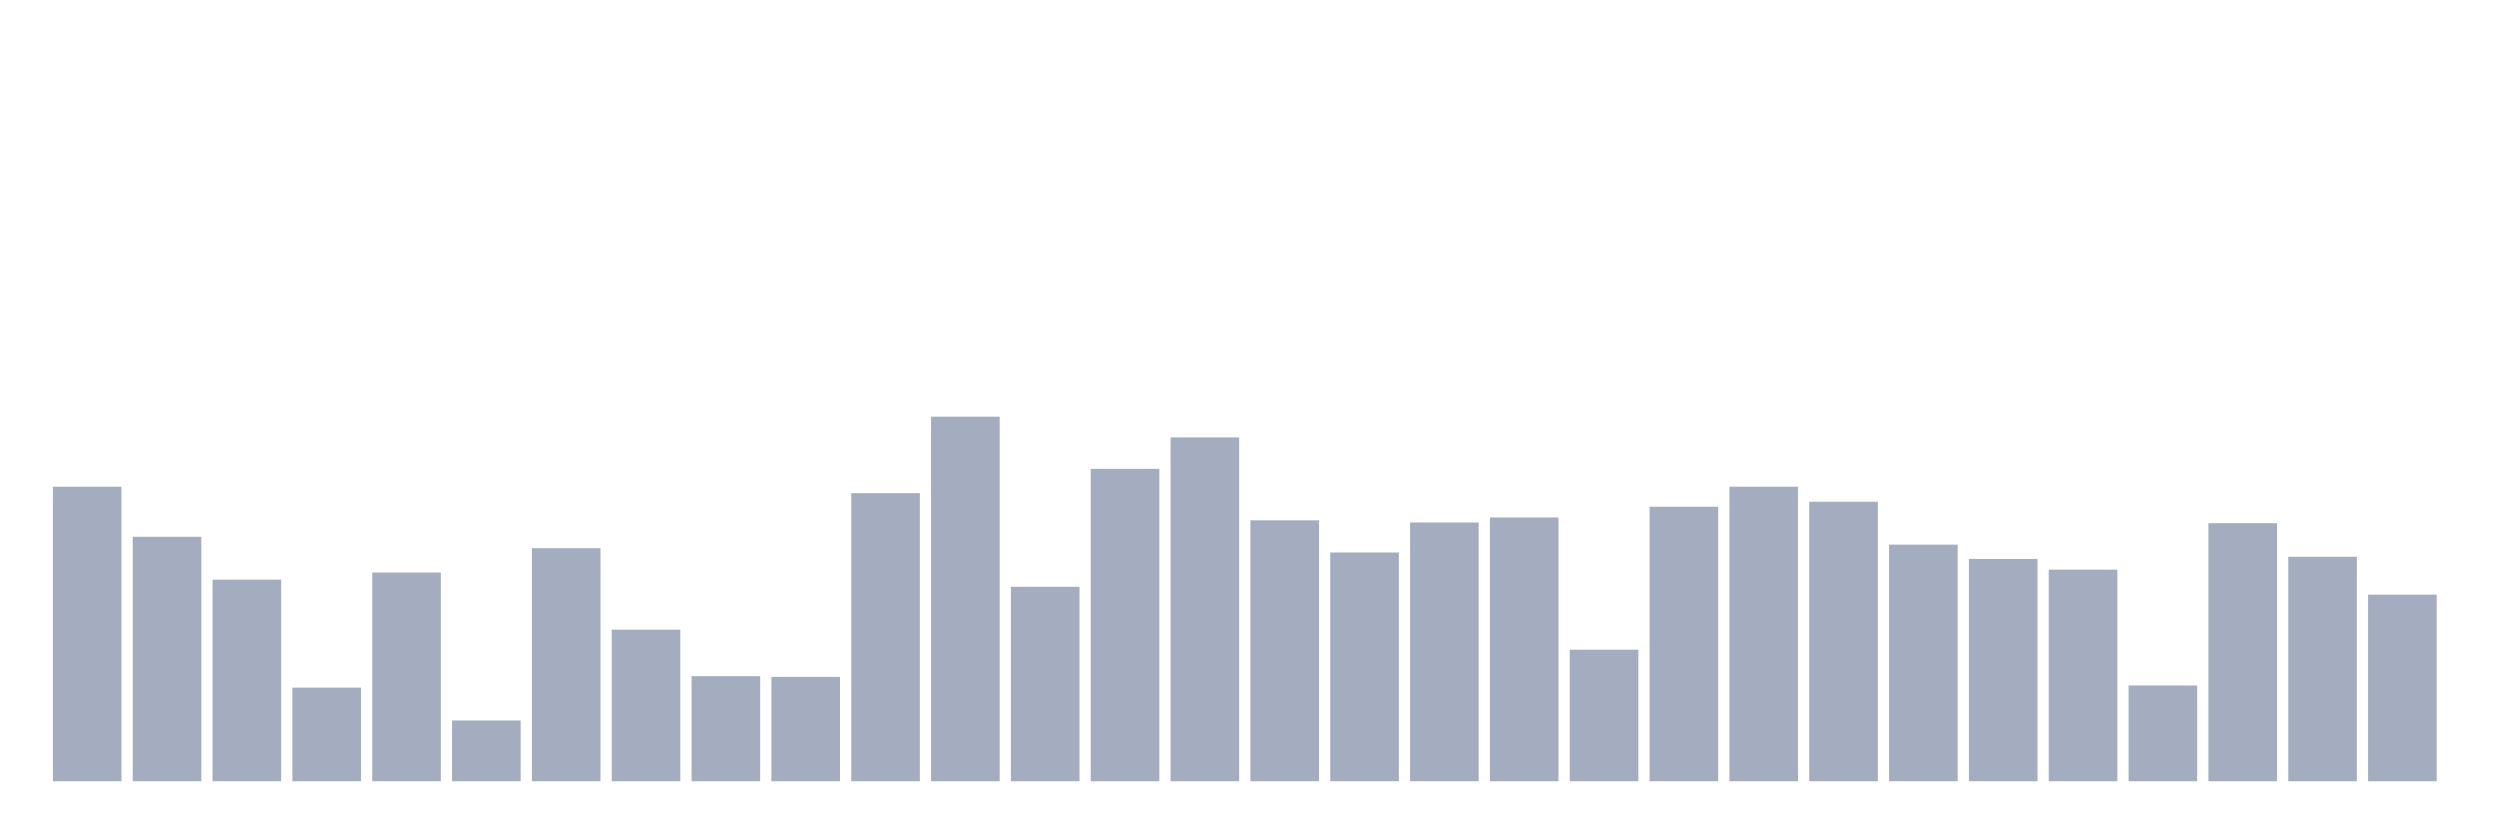 <svg xmlns="http://www.w3.org/2000/svg" viewBox="0 0 480 160"><g transform="translate(10,10)"><rect class="bar" x="0.153" width="13.175" y="83.451" height="56.549" fill="rgb(164,173,192)"></rect><rect class="bar" x="15.482" width="13.175" y="93.059" height="46.941" fill="rgb(164,173,192)"></rect><rect class="bar" x="30.81" width="13.175" y="101.294" height="38.706" fill="rgb(164,173,192)"></rect><rect class="bar" x="46.138" width="13.175" y="122.02" height="17.98" fill="rgb(164,173,192)"></rect><rect class="bar" x="61.466" width="13.175" y="99.922" height="40.078" fill="rgb(164,173,192)"></rect><rect class="bar" x="76.794" width="13.175" y="128.333" height="11.667" fill="rgb(164,173,192)"></rect><rect class="bar" x="92.123" width="13.175" y="95.255" height="44.745" fill="rgb(164,173,192)"></rect><rect class="bar" x="107.451" width="13.175" y="110.902" height="29.098" fill="rgb(164,173,192)"></rect><rect class="bar" x="122.779" width="13.175" y="119.824" height="20.176" fill="rgb(164,173,192)"></rect><rect class="bar" x="138.107" width="13.175" y="119.961" height="20.039" fill="rgb(164,173,192)"></rect><rect class="bar" x="153.436" width="13.175" y="84.686" height="55.314" fill="rgb(164,173,192)"></rect><rect class="bar" x="168.764" width="13.175" y="70" height="70" fill="rgb(164,173,192)"></rect><rect class="bar" x="184.092" width="13.175" y="102.667" height="37.333" fill="rgb(164,173,192)"></rect><rect class="bar" x="199.42" width="13.175" y="80.02" height="59.98" fill="rgb(164,173,192)"></rect><rect class="bar" x="214.748" width="13.175" y="73.98" height="66.02" fill="rgb(164,173,192)"></rect><rect class="bar" x="230.077" width="13.175" y="89.902" height="50.098" fill="rgb(164,173,192)"></rect><rect class="bar" x="245.405" width="13.175" y="96.078" height="43.922" fill="rgb(164,173,192)"></rect><rect class="bar" x="260.733" width="13.175" y="90.314" height="49.686" fill="rgb(164,173,192)"></rect><rect class="bar" x="276.061" width="13.175" y="89.353" height="50.647" fill="rgb(164,173,192)"></rect><rect class="bar" x="291.39" width="13.175" y="114.745" height="25.255" fill="rgb(164,173,192)"></rect><rect class="bar" x="306.718" width="13.175" y="87.294" height="52.706" fill="rgb(164,173,192)"></rect><rect class="bar" x="322.046" width="13.175" y="83.451" height="56.549" fill="rgb(164,173,192)"></rect><rect class="bar" x="337.374" width="13.175" y="86.333" height="53.667" fill="rgb(164,173,192)"></rect><rect class="bar" x="352.702" width="13.175" y="94.569" height="45.431" fill="rgb(164,173,192)"></rect><rect class="bar" x="368.031" width="13.175" y="97.314" height="42.686" fill="rgb(164,173,192)"></rect><rect class="bar" x="383.359" width="13.175" y="99.373" height="40.627" fill="rgb(164,173,192)"></rect><rect class="bar" x="398.687" width="13.175" y="121.608" height="18.392" fill="rgb(164,173,192)"></rect><rect class="bar" x="414.015" width="13.175" y="90.451" height="49.549" fill="rgb(164,173,192)"></rect><rect class="bar" x="429.344" width="13.175" y="96.902" height="43.098" fill="rgb(164,173,192)"></rect><rect class="bar" x="444.672" width="13.175" y="104.176" height="35.824" fill="rgb(164,173,192)"></rect></g></svg>